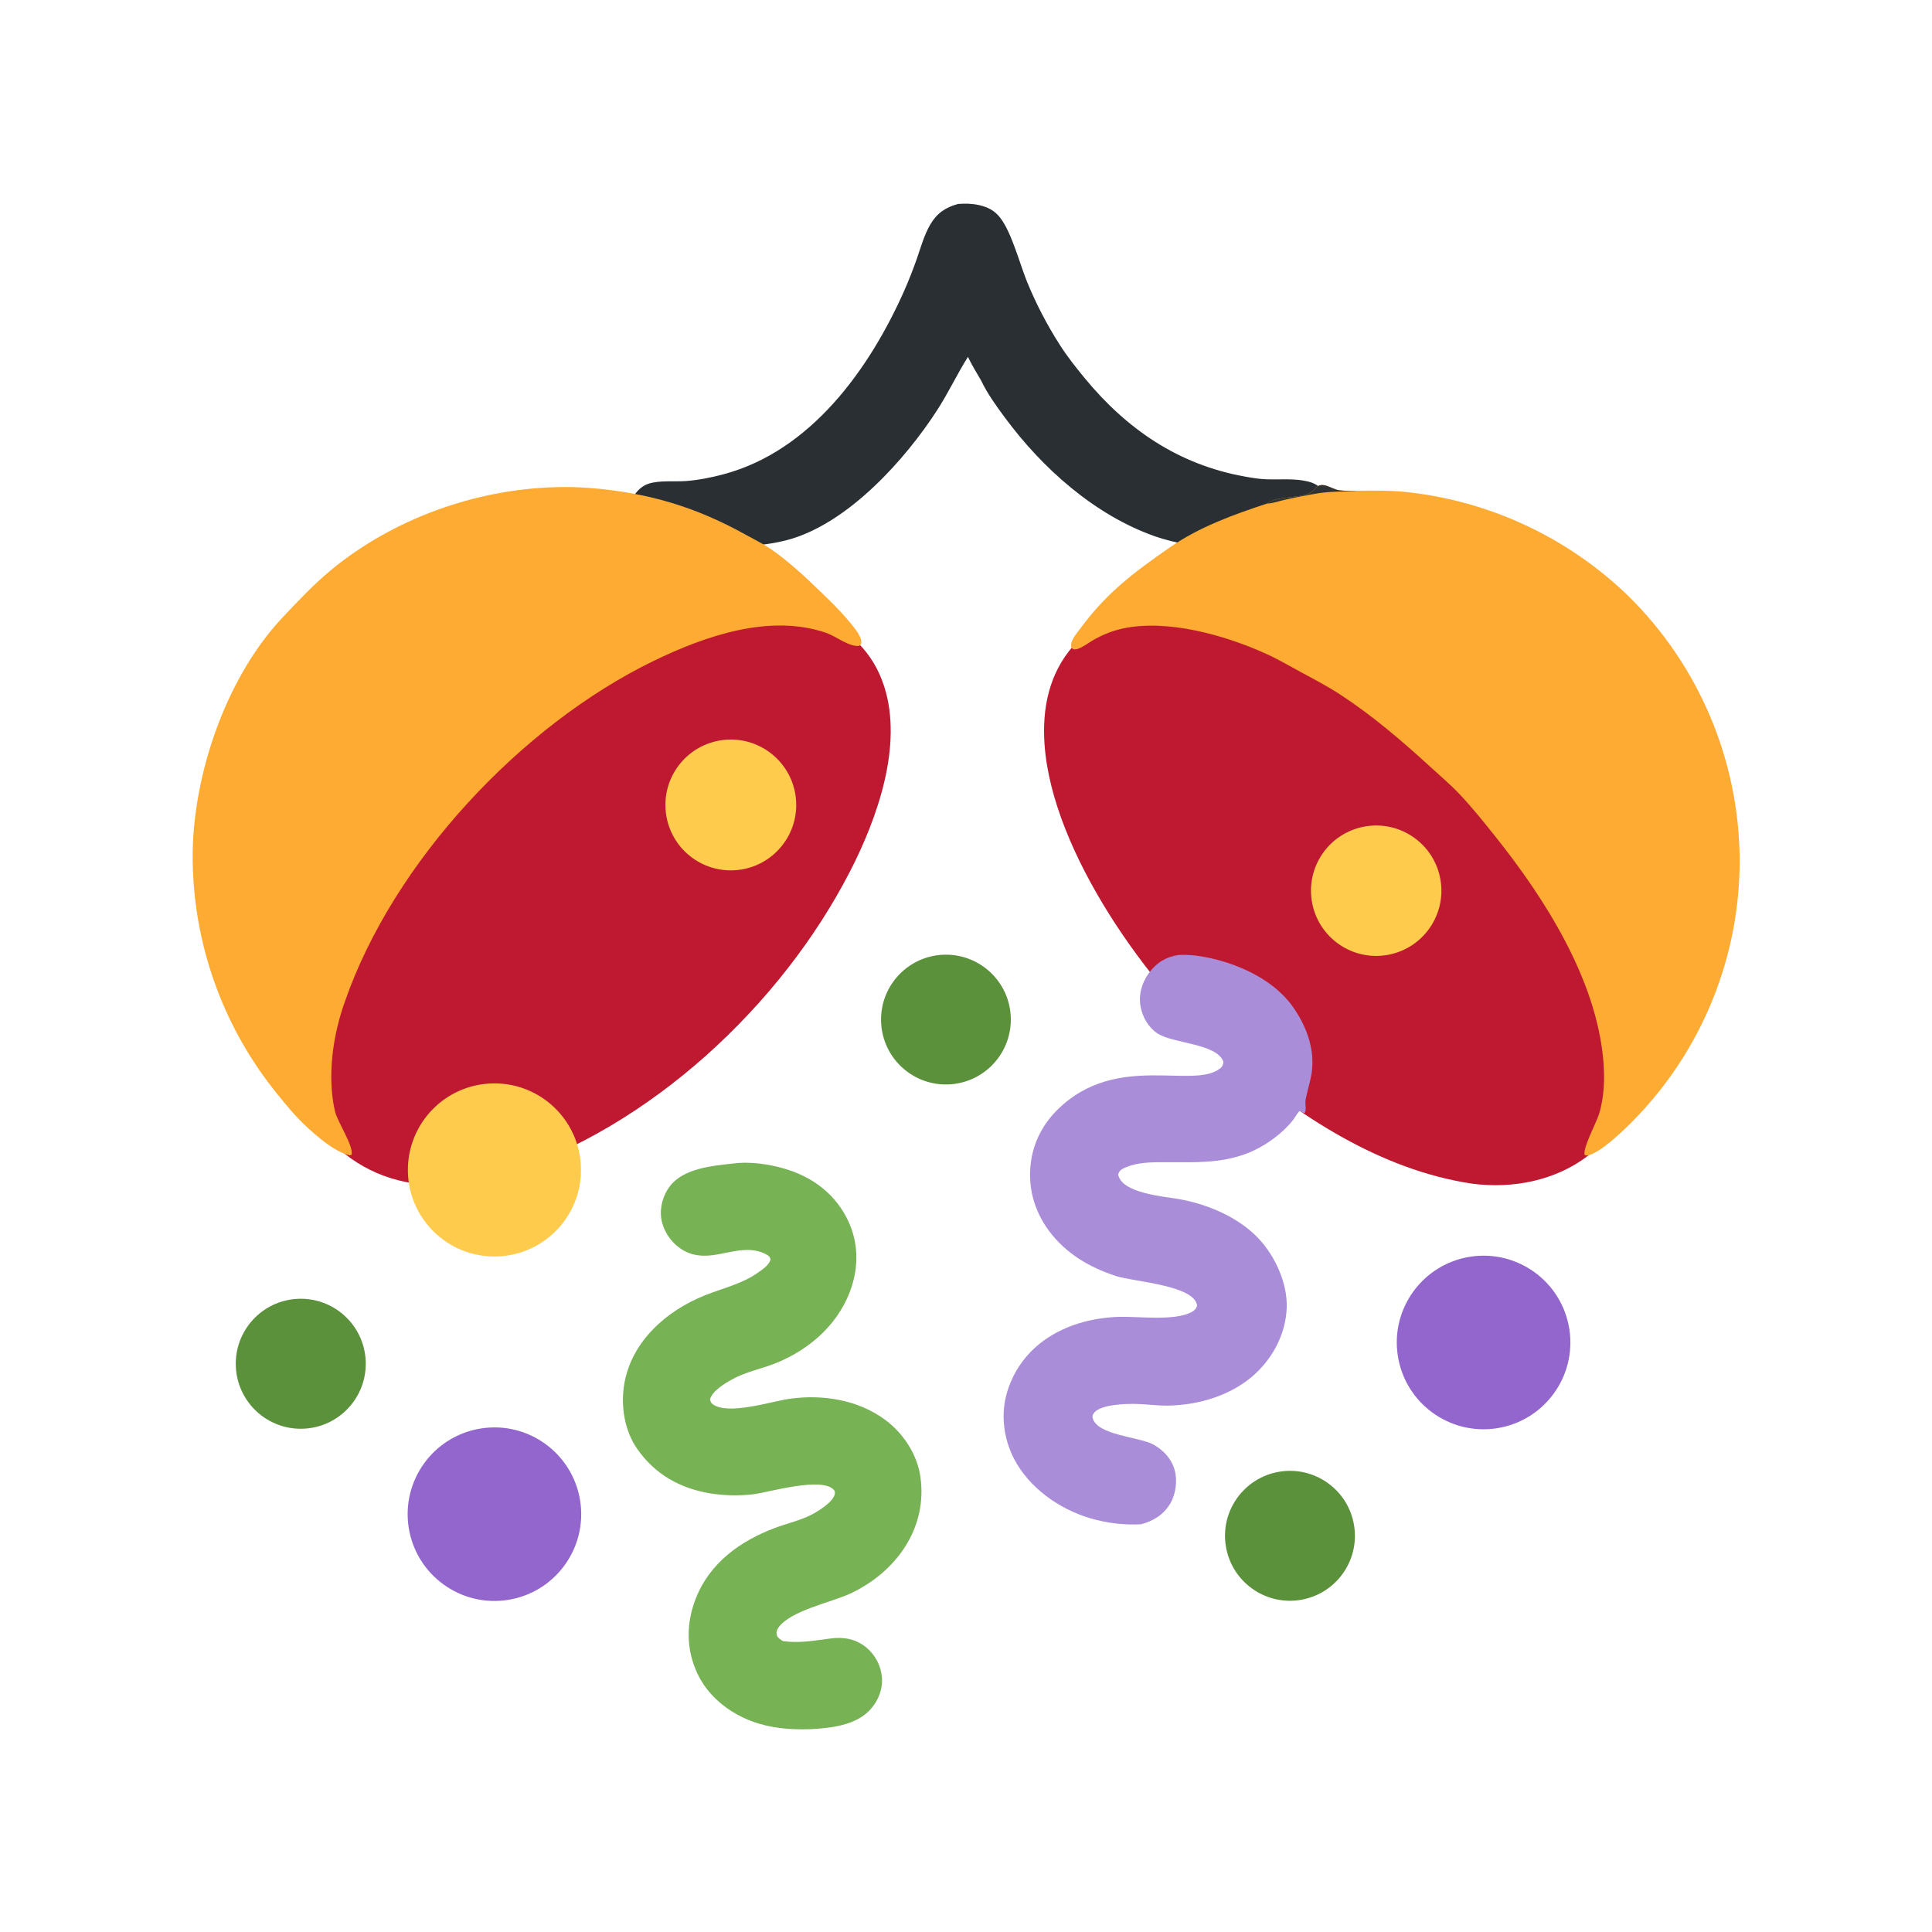 <svg xmlns="http://www.w3.org/2000/svg" viewBox="0 0 512 512" height="512.0px" width="512.0px">
<path id="" fill="#be1931" fill-opacity="1.0" stroke="#000000" stroke-width="0.0" stroke-opacity="1.0" stroke-linecap="round" stroke-linejoin="round"  filling="0" d="M175.947 155.111 C190.276 154.335 203.708 156.334 216.59 162.866 C225.117 167.189 231.34 172.628 234.323 181.919 C239.357 197.598 232.48 216.887 225.262 230.93 C206.967 266.527 172.269 298.82 133.808 311.067 C129.196 312.308 124.513 313.71 119.725 314.005 C108.441 314.7 98.11 311.858 89.599 304.29 C80.163 295.9 77.489 282.603 76.861 270.512 C75.4 242.391 88.007 207.607 106.942 186.793 C122.549 169.637 152.916 156.117 175.947 155.111 Z"></path>
<path id="" fill="#be1931" fill-opacity="1.0" stroke="#000000" stroke-width="0.0" stroke-opacity="1.0" stroke-linecap="round" stroke-linejoin="round"  filling="0" d="M323.402 155.108 C328.962 154.745 334.905 154.821 340.43 155.484 C365.315 158.472 393.892 171.764 409.533 191.797 C426.5 213.532 438.373 248.932 434.882 276.488 C433.498 287.433 430 299.267 420.88 306.257 C412.202 312.908 400.887 315.082 390.192 313.692 C365.798 310.09 343.748 295.515 325.473 279.702 C304.457 261.515 278.825 225.849 276.815 197.303 C276.142 187.766 277.988 178.51 284.425 171.176 C293.092 161.302 310.515 155.888 323.402 155.108 Z"></path>
<path id="" fill="#292f33" fill-opacity="1.0" stroke="#000000" stroke-width="0.0" stroke-opacity="1.0" stroke-linecap="round" stroke-linejoin="round"  filling="0" d="M253.917 54.048 C255.755 53.907 257.558 53.944 259.363 54.334 C261.79 54.859 263.623 55.8 265.135 57.8 C268.175 61.821 270.25 69.947 272.212 74.765 C274.575 80.516 277.447 86.045 280.793 91.285 C282.84 94.501 285.048 97.285 287.462 100.217 C298.608 113.746 312.27 123.104 329.777 126.271 C331.717 126.622 333.715 126.958 335.69 127.022 C339.26 127.138 343.152 126.746 346.642 127.6 C348.553 128.067 350.118 129.06 351.098 130.799 C352.373 133.063 352.387 135.901 351.613 138.333 C350.865 140.677 349.435 142.285 347.228 143.346 C337.598 147.977 316.038 145.643 306.087 142.135 C290.062 136.486 276.225 124.097 266.272 110.62 C264 107.544 261.67 104.338 260.025 100.879 C258.815 98.803 257.543 96.744 256.517 94.569 C253.657 99.111 251.38 103.992 248.47 108.515 C239.964 121.737 225.217 138.101 209.748 142.797 C205.517 144.081 201.17 144.465 196.797 144.953 C188.935 145.831 178.938 147.546 171.665 143.468 C169.442 142.222 167.698 140.158 167.045 137.674 C166.501 135.54 166.843 133.276 167.995 131.398 C168.848 130.001 170.243 128.724 171.816 128.208 C174.824 127.221 178.649 127.706 181.812 127.477 C185.126 127.236 188.589 126.53 191.791 125.673 C214.887 119.496 230.416 97.816 239.657 76.986 C240.882 74.192 241.999 71.351 243.003 68.47 C244.048 65.471 244.931 62.243 246.54 59.489 C248.297 56.485 250.59 54.938 253.917 54.048 Z"></path>
<path id="" fill="#feab33" fill-opacity="1.0" stroke="#000000" stroke-width="0.0" stroke-opacity="1.0" stroke-linecap="round" stroke-linejoin="round"  filling="0" d="M147 129.112 C150.168 129.002 153.339 129.076 156.499 129.332 C171.749 130.573 184.394 134.331 197.7 141.748 C199.82 142.93 202.065 144.006 204.075 145.367 C208.615 148.443 213.17 152.658 217.121 156.485 C219.661 158.945 222.24 161.394 224.52 164.101 C225.685 165.483 228.533 168.565 228.239 170.471 C228.173 170.898 227.98 170.926 227.665 171.171 C224.849 171.399 221.667 168.659 218.982 167.73 C204.017 162.554 186.822 168.547 173.228 175.146 C138.116 192.192 104.222 228.436 91.398 265.438 C88.2 274.322 86.672 285.135 88.742 294.4 C89.381 297.262 93.764 303.707 93.171 306.03 L92.704 306.175 C88.677 305.272 84.127 301.248 81.189 298.543 C78.344 295.925 75.886 292.902 73.459 289.902 C59.711 272.98 51.865 252.032 51.114 230.244 C50.217 207.775 59.239 180.317 74.762 163.765 C78.869 159.386 83.265 154.728 87.903 150.919 C104.269 137.484 125.877 129.732 147 129.112 Z"></path>
<path id="" fill="#feab33" fill-opacity="1.0" stroke="#000000" stroke-width="0.0" stroke-opacity="1.0" stroke-linecap="round" stroke-linejoin="round"  filling="0" d="M335.788 133.448 C338.582 131.126 345.775 132.435 348.08 129.89 C348.248 129.704 348.405 129.508 348.582 129.331 C350.543 127.359 352.748 129.611 354.902 129.926 C356.447 130.152 358.2 130.028 359.77 130.046 C364.033 129.998 368.252 129.952 372.5 130.375 C394.728 132.709 415.53 142.432 431.577 157.988 C450.197 176.347 460.788 201.336 461.025 227.484 C461.192 253.54 450.993 278.592 432.673 297.118 C430.342 299.495 423.75 305.93 420.457 306.25 L419.928 306.035 C419.505 304.017 423.033 297.59 423.762 295.225 C425.195 290.562 425.31 285.483 424.863 280.658 C422.877 259.293 409.365 238.069 396.303 221.714 C393.22 217.856 390.17 214.013 386.767 210.43 C384.322 207.853 381.595 205.547 378.975 203.151 C371.415 196.245 363.64 189.575 355.033 183.972 C351.77 181.85 348.332 180.048 344.91 178.205 C341.837 176.551 338.815 174.761 335.637 173.312 C324.788 168.366 309.385 163.986 297.5 166.575 C294.75 167.173 292.043 168.273 289.615 169.693 C288.4 170.404 287.202 171.339 285.892 171.857 C285.36 172.067 284.95 172.159 284.375 172.043 C283.94 171.607 283.835 171.514 283.858 170.847 C283.908 169.416 285.675 167.402 286.515 166.267 C293.405 156.949 300.655 151.589 309.975 145.095 C317.755 139.673 326.832 136.388 335.788 133.448 Z"></path>
<path id="" fill="#2f3333" fill-opacity="1.0" stroke="#000000" stroke-width="0.0" stroke-opacity="1.0" stroke-linecap="round" stroke-linejoin="round"  filling="0" d="M335.788 133.448 C338.582 131.126 345.775 132.435 348.08 129.89 C348.248 129.704 348.405 129.508 348.582 129.331 C350.543 127.359 352.748 129.611 354.902 129.926 C356.447 130.152 358.2 130.028 359.77 130.046 C356.26 130.343 352.788 130.169 349.295 130.732 C346.342 131.22 343.402 131.791 340.483 132.446 C339.053 132.76 337.207 133.444 335.788 133.448 Z"></path>
<path id="" fill="#aa8dd8" fill-opacity="1.0" stroke="#000000" stroke-width="0.0" stroke-opacity="1.0" stroke-linecap="round" stroke-linejoin="round"  filling="0" d="M312.29 253.085 C314.358 252.963 316.485 253.135 318.522 253.477 C327.24 254.942 337.298 259.315 342.562 266.725 C346.142 271.77 348.515 277.945 347.618 284.192 C347.27 286.613 346.48 288.947 346.01 291.342 C345.803 292.392 346.15 293.387 345.945 294.402 C345.84 294.918 345.952 294.73 345.515 295.025 L344.423 294.413 C343.707 295.082 343.243 296.095 342.627 296.87 C341.195 298.683 339.452 300.285 337.603 301.665 C327.82 308.962 318.515 307.928 307.06 308.005 C303.975 308.025 300.283 308.24 297.51 309.755 C296.8 310.145 296.565 310.495 296.325 311.252 C297.262 316.225 308.248 317.038 312.277 317.745 C314.277 318.092 316.252 318.567 318.19 319.173 C323.748 320.905 329.48 323.92 333.51 328.192 C337.902 332.845 341.215 340.055 340.993 346.533 C340.76 353.31 337.49 359.613 332.558 364.158 C326.488 369.745 317.71 372.37 309.582 372.5 C306.772 372.545 303.978 372.145 301.173 372.058 C298.498 371.975 291.702 372.152 289.93 374.428 C289.587 374.87 289.42 375.3 289.58 375.858 C290.86 380.358 301.832 380.785 305.545 382.76 C308.325 384.238 310.507 386.632 311.327 389.71 C312.067 392.483 311.58 396.03 310.092 398.517 C308.337 401.447 305.587 403.103 302.36 403.957 C297.733 404.175 293.293 403.647 288.845 402.327 C280.728 399.92 272.84 394.363 268.827 386.777 C265.9 381.24 265.092 374.577 267.005 368.567 C271.137 355.585 283.44 349.408 296.43 348.985 C301.733 348.812 311.275 350.168 315.82 347.685 C316.585 347.267 316.978 346.86 317.235 346.005 C316.68 340.603 300.36 339.66 295.865 338.202 C288.745 335.892 282.445 332.212 277.938 326.115 C273.98 320.762 272.238 314.238 273.248 307.63 C274.058 302.32 276.527 297.723 280.353 293.975 C295.88 278.755 316.308 288.858 323.39 283.103 C324.038 282.575 324.145 282.12 324.205 281.315 C322.303 276.47 310.855 276.58 306.762 273.875 C304.355 272.285 302.815 269.632 302.28 266.825 C301.673 263.618 302.575 260.488 304.467 257.875 C306.452 255.135 308.965 253.583 312.29 253.085 Z"></path>
<path id="" fill="#77b255" fill-opacity="1.0" stroke="#000000" stroke-width="0.0" stroke-opacity="1.0" stroke-linecap="round" stroke-linejoin="round"  filling="0" d="M194.243 308.353 C198.595 307.75 203.688 308.475 207.885 309.705 C214.905 311.767 220.709 315.88 224.198 322.39 C227.238 328.062 227.713 334.37 225.848 340.49 C222.829 350.4 214.872 357.577 205.38 361.332 C201.688 362.79 197.75 363.525 194.238 365.433 C192.191 366.545 188.864 368.48 188.165 370.808 C188.314 371.47 188.393 371.793 188.974 372.197 C193.086 375.058 204.339 371.425 208.954 370.74 C217.811 369.423 227.458 370.897 234.742 376.39 C239.519 379.995 243.108 385.522 243.933 391.488 C245.819 405.135 237.381 416.7 225.292 422.332 C220.26 424.678 209.462 426.817 206.292 431.33 C205.862 431.942 205.679 432.585 205.866 433.322 C206.056 434.075 206.894 434.505 207.495 434.913 C211.98 435.515 215.781 434.765 220.191 434.205 C223.639 433.767 226.793 434.33 229.557 436.572 C231.946 438.548 233.444 441.397 233.716 444.485 C233.971 447.65 232.799 450.637 230.696 452.985 C226.87 457.255 220.173 457.97 214.724 458.257 C209.43 458.413 204.34 458.035 199.333 456.183 C193.075 453.868 187.463 449.375 184.678 443.205 C181.816 436.868 181.851 430.175 184.352 423.712 C188.01 414.265 196.137 408.382 205.341 404.928 C208.325 403.808 211.688 403.033 214.547 401.665 C216.477 400.74 220.76 398.165 221.228 395.94 C221.301 395.595 221.285 395.202 221.056 394.92 C218.005 391.18 203.637 395.52 199.611 396 C195.828 396.44 192.002 396.36 188.241 395.76 C180.179 394.42 173.63 390.757 168.886 383.995 C165.45 379.095 164.436 372.435 165.466 366.613 C167.446 355.42 176.628 347.353 186.758 343.295 C191.54 341.377 196.541 340.308 200.82 337.293 C201.995 336.465 203.949 335.205 204.201 333.707 C203.999 333.205 203.944 332.978 203.46 332.673 C199.428 330.14 194.605 331.615 190.362 332.4 C186.695 333.08 183.306 333.005 180.15 330.748 C177.621 328.942 175.756 326.087 175.258 323.007 C174.77 319.995 175.718 316.67 177.587 314.277 C181.24 309.605 188.786 308.94 194.243 308.353 Z"></path>
<path id="" fill="#9266cc" fill-opacity="1.0" stroke="#000000" stroke-width="0.0" stroke-opacity="1.0" stroke-linecap="round" stroke-linejoin="round"  filling="0" d="M389.543 333.058 C402.118 331.053 413.928 339.645 415.89 352.228 C417.85 364.81 409.217 376.592 396.627 378.51 C384.1 380.418 372.39 371.835 370.438 359.315 C368.485 346.795 377.027 335.053 389.543 333.058 Z"></path>
<path id="" fill="#9266cc" fill-opacity="1.0" stroke="#000000" stroke-width="0.0" stroke-opacity="1.0" stroke-linecap="round" stroke-linejoin="round"  filling="0" d="M127.448 378.56 C139.987 376.585 151.756 385.142 153.742 397.68 C155.727 410.217 147.177 421.993 134.641 423.985 C122.093 425.98 110.305 417.42 108.317 404.873 C106.33 392.322 114.897 380.54 127.448 378.56 Z"></path>
<path id="" fill="#fecb4d" fill-opacity="1.0" stroke="#000000" stroke-width="0.0" stroke-opacity="1.0" stroke-linecap="round" stroke-linejoin="round"  filling="0" d="M130.766 287.11 C143.417 286.965 153.798 297.092 153.966 309.743 C154.133 322.395 144.025 332.793 131.374 332.983 C118.691 333.173 108.261 323.035 108.093 310.353 C107.925 297.668 118.082 287.257 130.766 287.11 Z"></path>
<path id="" fill="#fecb4c" fill-opacity="1.0" stroke="#000000" stroke-width="0.0" stroke-opacity="1.0" stroke-linecap="round" stroke-linejoin="round"  filling="0" d="M191.52 196.124 C201.059 194.929 209.748 201.726 210.886 211.272 C212.024 220.818 205.176 229.466 195.623 230.548 C186.151 231.619 177.59 224.841 176.462 215.375 C175.334 205.909 182.061 197.309 191.52 196.124 Z"></path>
<path id="" fill="#fecb4c" fill-opacity="1.0" stroke="#000000" stroke-width="0.0" stroke-opacity="1.0" stroke-linecap="round" stroke-linejoin="round"  filling="0" d="M361.493 219.068 C370.875 217.293 379.918 223.464 381.685 232.847 C383.452 242.23 377.277 251.268 367.892 253.03 C358.517 254.79 349.49 248.621 347.723 239.247 C345.957 229.873 352.12 220.84 361.493 219.068 Z"></path>
<path id="" fill="#5c913b" fill-opacity="1.0" stroke="#000000" stroke-width="0.0" stroke-opacity="1.0" stroke-linecap="round" stroke-linejoin="round"  filling="0" d="M78.07 344.262 C87.534 343.358 95.941 350.293 96.853 359.757 C97.765 369.22 90.839 377.632 81.377 378.555 C71.901 379.478 63.474 372.54 62.56 363.062 C61.646 353.587 68.593 345.165 78.07 344.262 Z"></path>
<path id="" fill="#5c913b" fill-opacity="1.0" stroke="#000000" stroke-width="0.0" stroke-opacity="1.0" stroke-linecap="round" stroke-linejoin="round"  filling="0" d="M339.02 390.027 C348.435 388.455 357.33 394.845 358.848 404.27 C360.365 413.692 353.925 422.55 344.493 424.015 C335.137 425.465 326.365 419.087 324.86 409.74 C323.355 400.392 329.683 391.585 339.02 390.027 Z"></path>
<path id="" fill="#5c913b" fill-opacity="1.0" stroke="#000000" stroke-width="0.0" stroke-opacity="1.0" stroke-linecap="round" stroke-linejoin="round"  filling="0" d="M249.57 253.037 C258.983 252.428 267.13 259.51 267.832 268.915 C268.535 278.32 261.533 286.538 252.135 287.335 C242.605 288.142 234.247 281.02 233.533 271.483 C232.82 261.942 240.026 253.655 249.57 253.037 Z"></path>
</svg>
